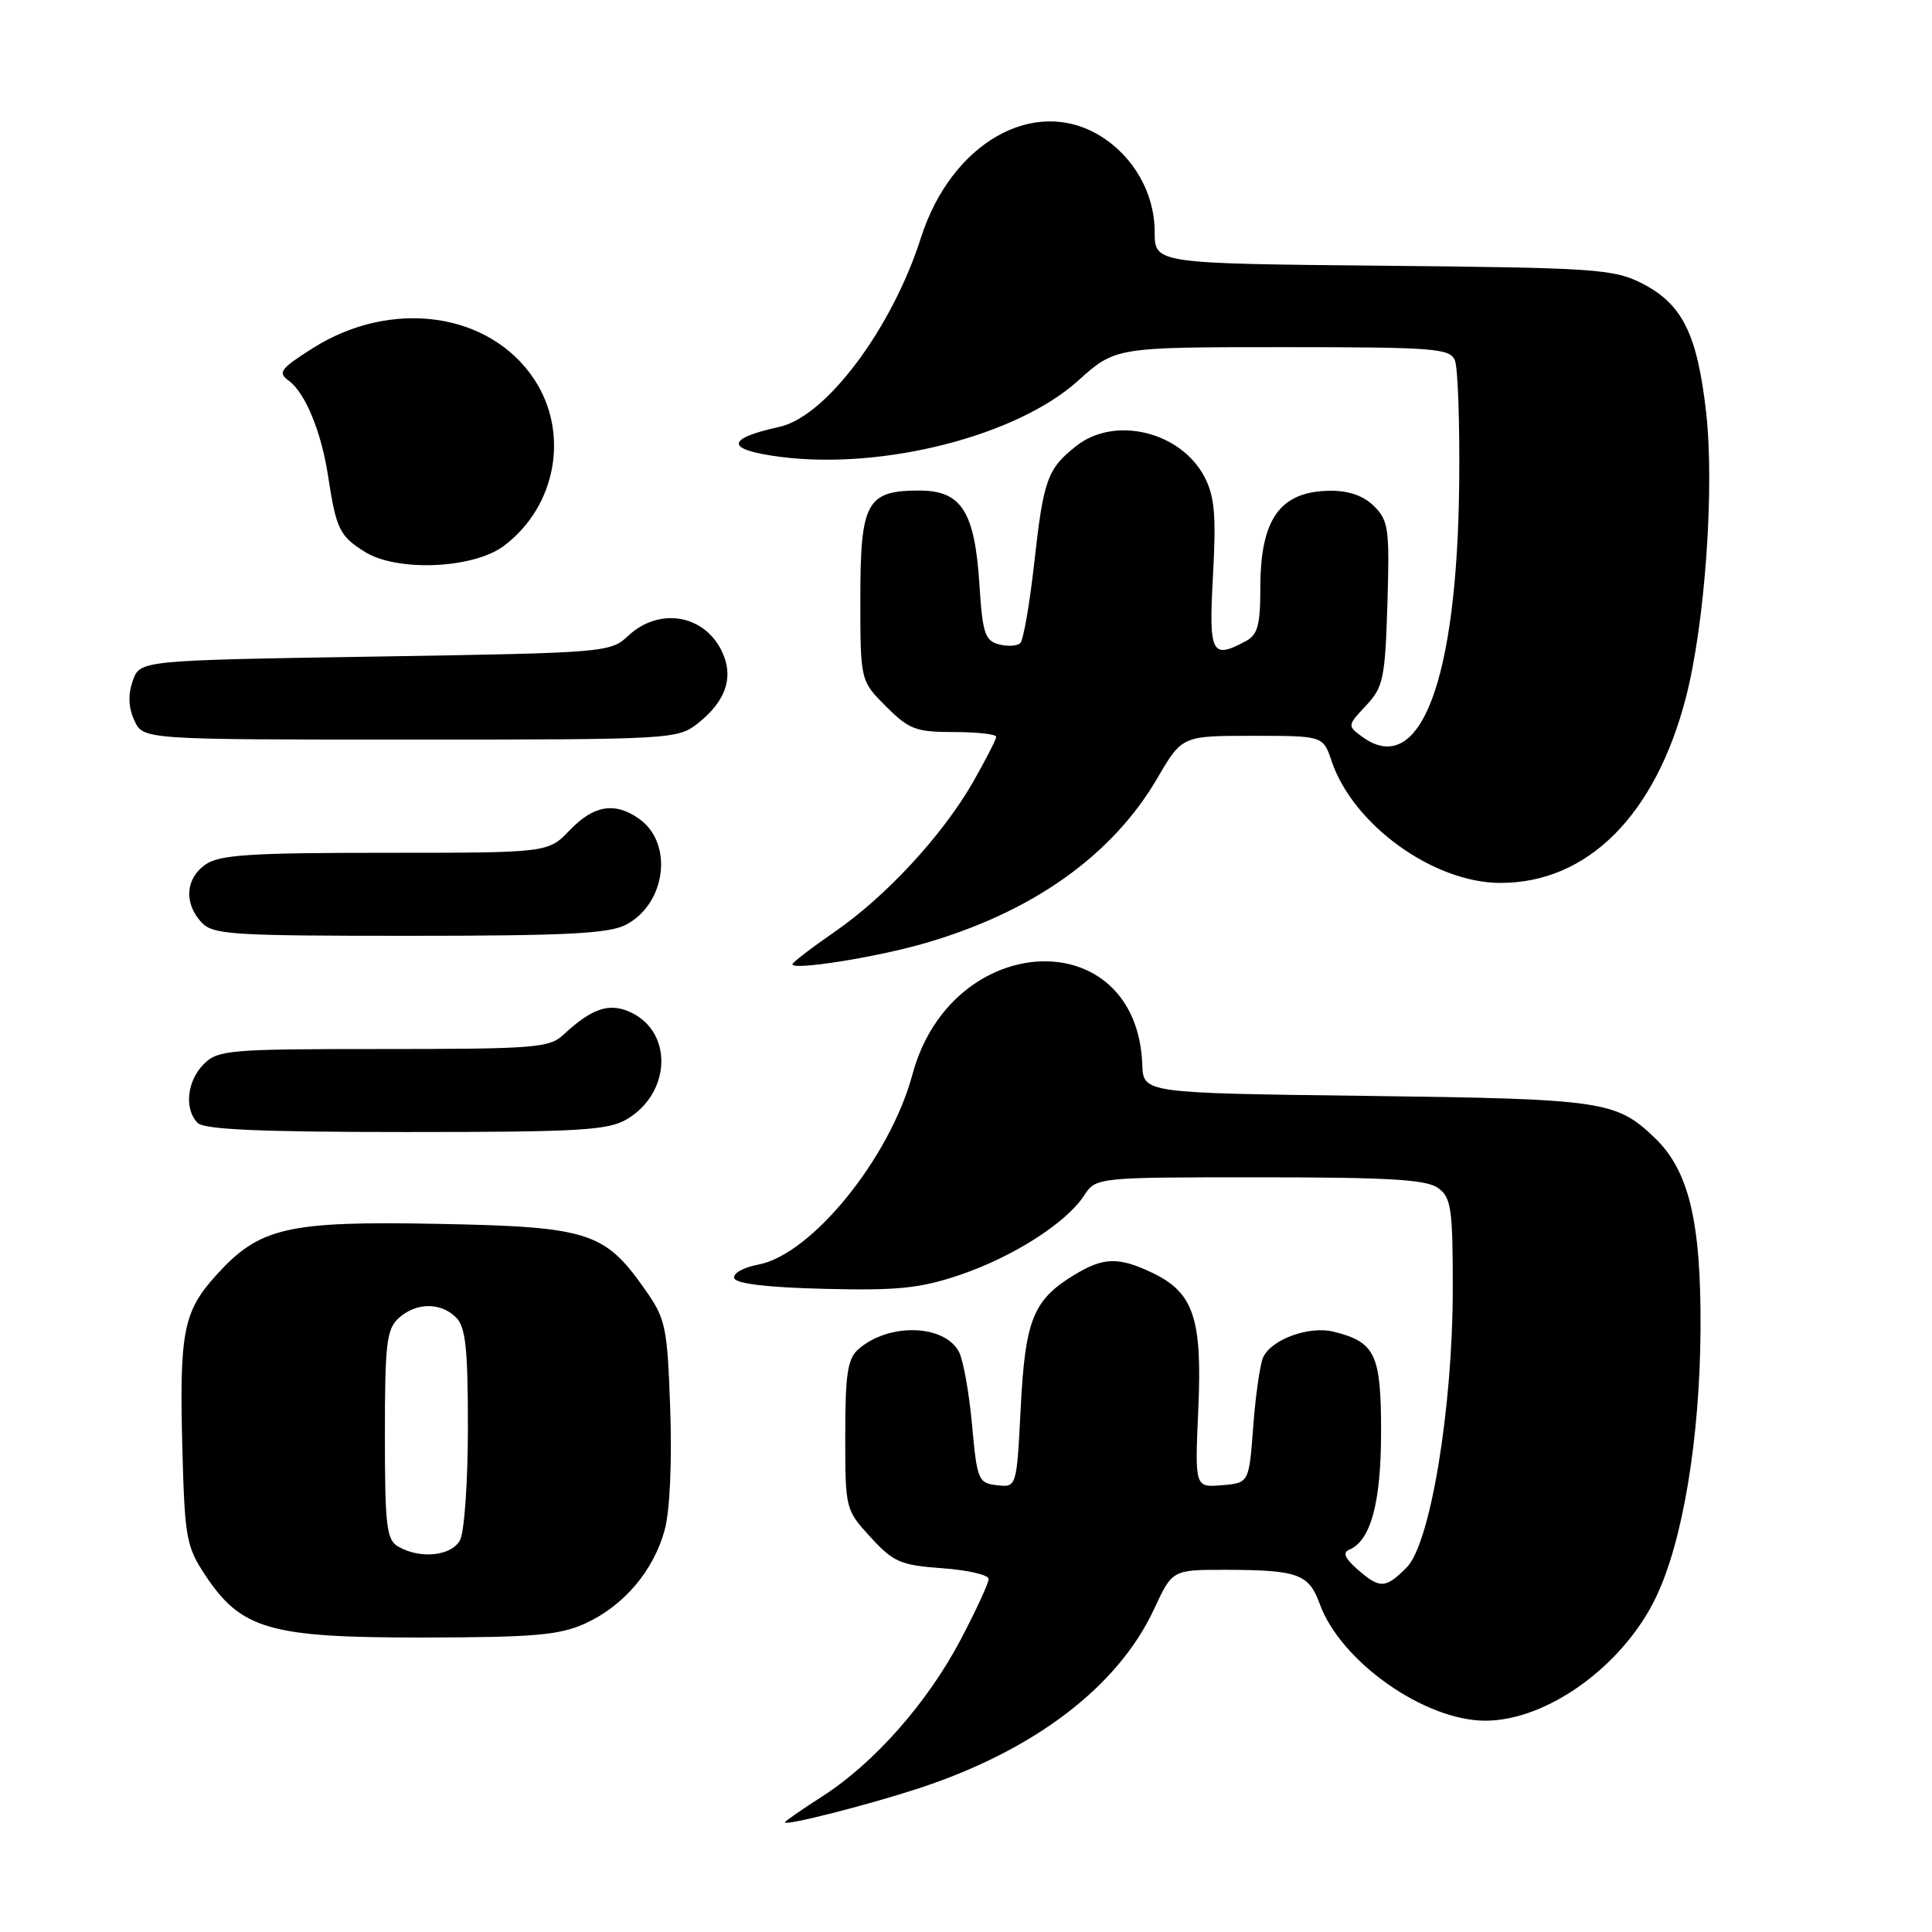<?xml version="1.0" encoding="UTF-8" standalone="no"?>
<!DOCTYPE svg PUBLIC "-//W3C//DTD SVG 1.1//EN" "http://www.w3.org/Graphics/SVG/1.1/DTD/svg11.dtd" >
<svg xmlns="http://www.w3.org/2000/svg" xmlns:xlink="http://www.w3.org/1999/xlink" version="1.1" viewBox="0 0 256 256">
 <g >
 <path fill="currentColor"
d=" M 121.66 236.99 C 137.01 231.97 148.14 223.51 152.92 213.21 C 155.34 208.00 155.34 208.00 162.42 208.01 C 171.99 208.03 173.44 208.56 174.87 212.53 C 177.64 220.16 188.75 228.00 196.81 228.00 C 204.99 228.00 215.05 220.74 219.40 211.70 C 222.98 204.27 225.25 190.61 225.33 176.00 C 225.40 161.81 223.78 155.07 219.22 150.73 C 214.12 145.86 212.39 145.61 181.00 145.21 C 151.50 144.84 151.50 144.84 151.36 141.08 C 150.65 122.09 126.08 123.14 120.90 142.38 C 117.92 153.44 107.53 166.25 100.46 167.57 C 98.49 167.94 97.08 168.74 97.29 169.37 C 97.53 170.10 101.76 170.60 109.27 170.78 C 118.92 171.02 121.93 170.71 127.11 168.96 C 134.15 166.59 141.26 162.07 143.63 158.44 C 145.23 156.00 145.23 156.00 166.92 156.00 C 184.08 156.00 189.02 156.30 190.56 157.42 C 192.29 158.69 192.50 160.11 192.50 170.67 C 192.50 186.57 189.53 204.57 186.38 207.71 C 183.57 210.52 182.85 210.55 179.86 207.94 C 178.21 206.49 177.88 205.71 178.77 205.35 C 181.64 204.16 183.00 199.12 183.00 189.70 C 183.00 179.44 182.24 177.84 176.73 176.46 C 173.48 175.65 168.48 177.46 167.38 179.84 C 166.96 180.75 166.37 184.88 166.06 189.00 C 165.50 196.50 165.50 196.50 161.91 196.80 C 158.32 197.10 158.32 197.10 158.78 186.74 C 159.32 174.68 158.16 171.25 152.64 168.63 C 148.18 166.52 146.20 166.58 142.30 168.96 C 136.90 172.25 135.84 174.90 135.25 186.54 C 134.71 197.10 134.71 197.10 132.10 196.80 C 129.62 196.51 129.47 196.14 128.80 188.78 C 128.41 184.53 127.63 180.18 127.06 179.11 C 125.10 175.46 117.74 175.27 113.75 178.77 C 112.31 180.04 112.00 182.03 112.00 190.17 C 112.00 199.96 112.02 200.05 115.36 203.69 C 118.38 206.99 119.32 207.40 124.86 207.80 C 128.23 208.04 131.00 208.68 131.00 209.22 C 131.00 209.76 129.34 213.37 127.31 217.23 C 122.91 225.60 115.85 233.60 108.99 238.01 C 106.24 239.77 104.00 241.33 104.00 241.47 C 104.00 241.97 114.82 239.22 121.66 236.99 Z  M 77.54 215.12 C 82.64 212.80 86.62 208.12 88.08 202.70 C 88.76 200.20 89.05 193.77 88.81 186.76 C 88.42 175.69 88.22 174.78 85.43 170.81 C 80.11 163.23 77.94 162.55 58.12 162.17 C 38.02 161.78 34.38 162.62 28.62 169.00 C 24.27 173.81 23.75 176.54 24.17 192.19 C 24.48 203.73 24.70 204.95 27.17 208.68 C 31.96 215.92 35.73 217.00 56.00 216.98 C 70.81 216.96 74.12 216.67 77.54 215.12 Z  M 83.05 148.31 C 88.86 144.88 89.22 136.90 83.70 134.20 C 80.80 132.79 78.48 133.54 74.62 137.14 C 72.80 138.84 70.71 139.00 50.81 139.00 C 30.33 139.00 28.88 139.12 27.00 141.00 C 24.76 143.24 24.38 146.98 26.20 148.80 C 27.07 149.67 34.60 150.00 53.80 150.00 C 76.79 150.00 80.56 149.78 83.05 148.31 Z  M 122.31 125.05 C 136.69 120.94 147.32 113.43 153.34 103.14 C 156.63 97.50 156.63 97.50 165.98 97.50 C 175.32 97.50 175.32 97.50 176.45 100.86 C 179.29 109.29 189.93 116.97 198.78 116.99 C 210.35 117.02 219.34 108.04 223.39 92.43 C 225.92 82.64 227.20 64.60 226.07 54.62 C 224.88 44.19 222.90 40.23 217.47 37.50 C 213.81 35.65 211.17 35.48 183.25 35.21 C 153.00 34.92 153.00 34.92 153.00 30.71 C 152.99 25.60 150.21 20.71 145.76 17.99 C 137.03 12.67 126.05 18.92 122.03 31.50 C 118.19 43.54 109.46 55.20 103.28 56.56 C 95.99 58.16 96.11 59.62 103.60 60.56 C 117.15 62.25 134.75 57.73 142.80 50.49 C 147.79 46.00 147.79 46.00 169.93 46.00 C 190.07 46.00 192.13 46.16 192.78 47.75 C 193.18 48.71 193.43 56.02 193.35 64.00 C 193.09 90.30 188.15 103.22 180.49 97.62 C 178.52 96.18 178.53 96.13 181.00 93.50 C 183.29 91.06 183.53 89.95 183.84 80.01 C 184.14 70.11 183.99 68.99 182.09 67.09 C 180.70 65.70 178.75 65.01 176.25 65.03 C 169.62 65.09 167.00 68.74 167.00 77.90 C 167.00 82.84 166.65 84.12 165.07 84.96 C 160.52 87.40 160.15 86.66 160.73 76.21 C 161.16 68.30 160.95 65.81 159.62 63.23 C 156.50 57.20 147.74 55.06 142.63 59.08 C 138.79 62.10 138.27 63.52 137.05 74.52 C 136.44 79.99 135.61 84.79 135.20 85.20 C 134.80 85.60 133.52 85.69 132.36 85.38 C 130.52 84.90 130.19 83.91 129.78 77.48 C 129.16 67.76 127.40 65.00 121.81 65.00 C 114.84 65.00 114.00 66.54 114.00 79.25 C 114.00 90.20 114.00 90.20 117.40 93.60 C 120.46 96.66 121.36 97.00 126.40 97.00 C 129.48 97.00 132.00 97.28 132.00 97.63 C 132.00 97.97 130.62 100.67 128.93 103.63 C 124.88 110.69 117.39 118.80 110.53 123.52 C 107.49 125.62 105.00 127.53 105.00 127.78 C 105.00 128.60 115.92 126.88 122.31 125.05 Z  M 82.91 122.55 C 88.27 119.77 89.28 111.71 84.66 108.48 C 81.46 106.23 78.67 106.69 75.50 110.00 C 72.63 113.00 72.63 113.00 51.04 113.00 C 33.11 113.00 29.07 113.26 27.22 114.56 C 24.59 116.40 24.35 119.62 26.65 122.17 C 28.18 123.85 30.39 124.00 54.20 124.00 C 74.89 124.00 80.66 123.71 82.91 122.55 Z  M 92.44 95.87 C 96.29 92.84 97.33 89.54 95.53 86.06 C 93.10 81.36 87.23 80.50 83.24 84.25 C 80.88 86.46 80.28 86.51 49.69 87.00 C 18.55 87.50 18.55 87.50 17.59 90.21 C 16.95 92.05 17.01 93.74 17.80 95.46 C 18.96 98.00 18.96 98.00 54.34 98.00 C 88.94 98.00 89.79 97.95 92.44 95.87 Z  M 66.74 72.35 C 73.71 67.15 75.50 57.38 70.78 50.25 C 64.89 41.35 51.86 39.53 41.42 46.15 C 37.11 48.89 36.77 49.36 38.28 50.46 C 40.44 52.04 42.58 57.23 43.46 63.00 C 44.54 70.10 44.98 71.02 48.34 73.12 C 52.59 75.79 62.69 75.37 66.74 72.35 Z  M 52.75 204.92 C 51.22 204.03 51.00 202.19 51.00 190.11 C 51.00 178.01 51.23 176.11 52.83 174.65 C 55.13 172.57 58.39 172.53 60.43 174.57 C 61.70 175.84 62.00 178.66 62.00 189.14 C 62.00 196.28 61.53 203.00 60.96 204.07 C 59.83 206.19 55.67 206.62 52.75 204.92 Z "/>
</g>
</svg>